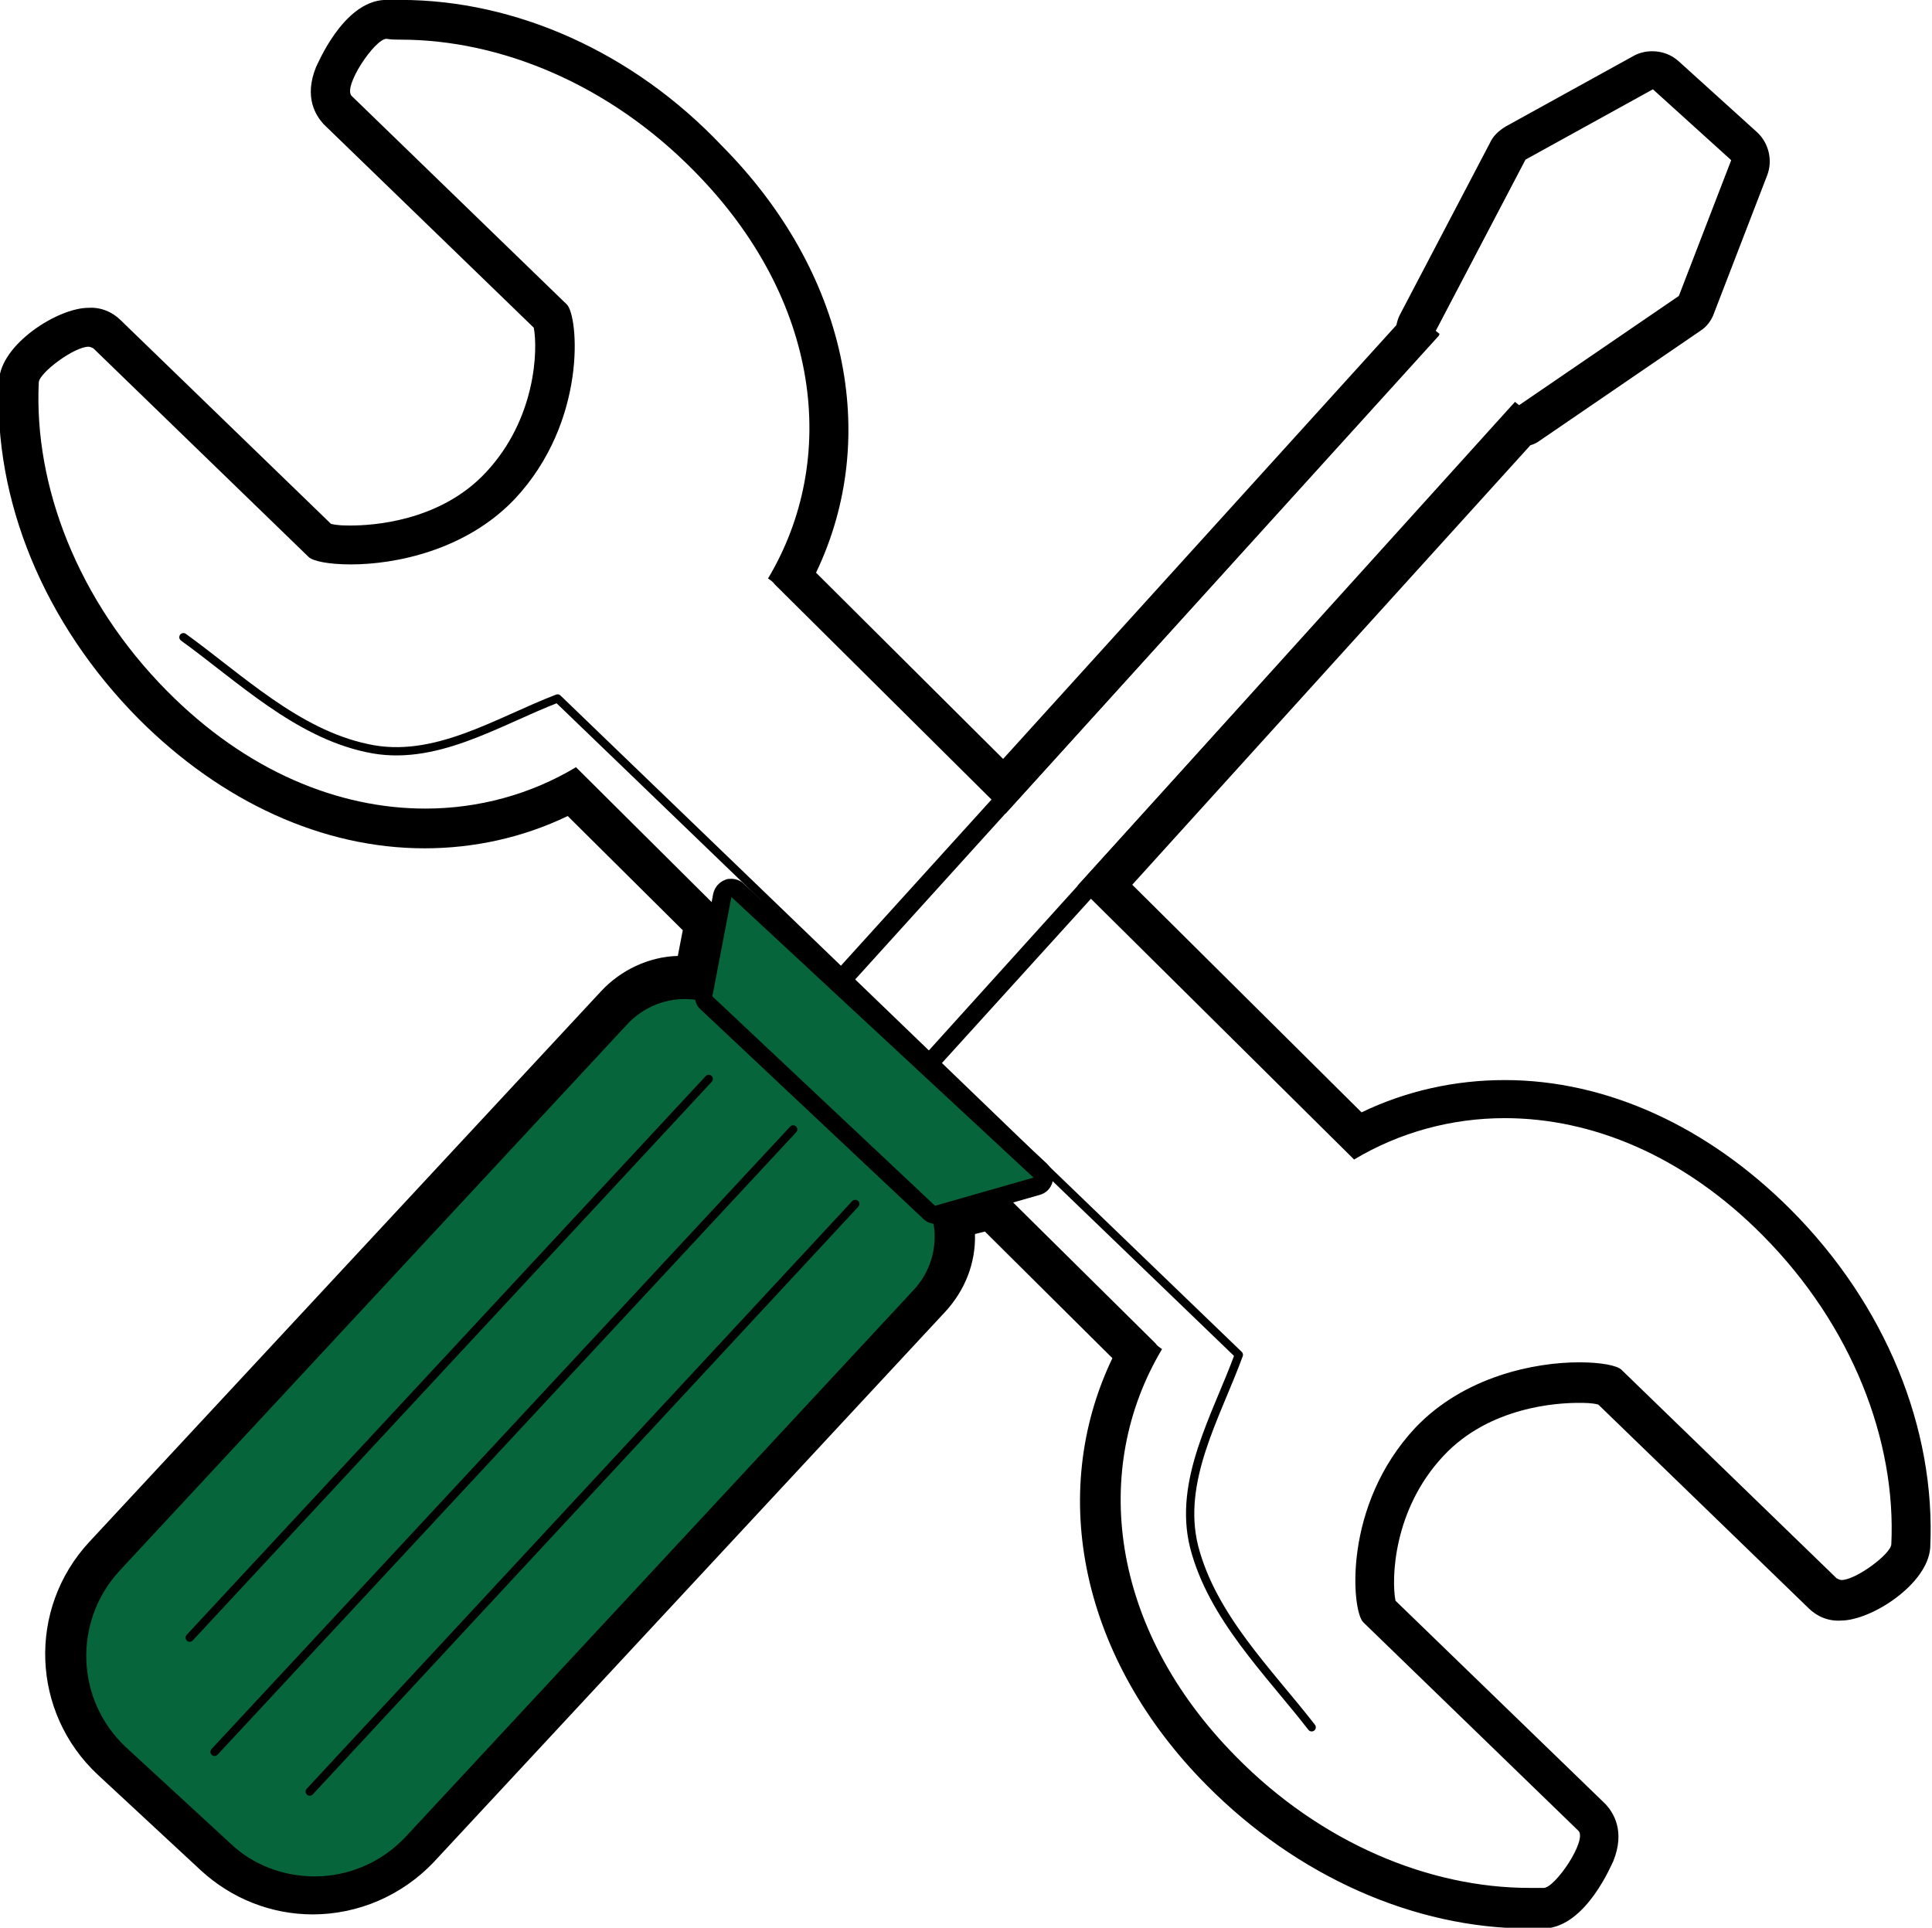 <svg xmlns="http://www.w3.org/2000/svg" viewBox="0 0 233.4 232.9" xml:space="preserve">
  <path d="M48.384 4.79c12.1 0 25.2 5.4 35.5 15.9 15.3 15.5 17.5 34.8 8.9 49.2.3.2.6.4.8.7l27.9 27.7 52.4-57.8-.5-.4 10.9-20.8 15.4-8.5 9.5 8.6-6.4 16.6-19.3 13.2-.5-.4-52.8 58.2 33.4 33.1c5.5-3.3 11.8-5 18.2-5 10.5 0 21.6 4.5 31.2 14.2 10.8 10.9 16.1 24.8 15.5 37.3-.1 1.2-4.3 4.3-6 4.3-.2 0-.4-.1-.6-.2l-26-25.2c-.5-.5-2.4-.9-5.1-.9-5.4 0-13.9 1.7-19.8 7.9-8.8 9.4-7.7 22.1-6.3 23.5l26 25.2c1.1 1.1-2.8 6.9-4.2 6.9h-1.7c-12.1 0-25.2-5.4-35.5-15.9-15.3-15.5-17.5-34.8-8.9-49.2-.3-.2-.6-.4-.8-.7l-19.1-18.9-7.7 2.2-1.1-1.1c2.2 3.3 1.9 7.8-.9 10.7l-61.8 66.5c-2.9 3.1-6.9 4.8-11.1 4.8-3.8 0-7.5-1.4-10.3-4l-12.5-11.6c-6.1-5.7-6.5-15.3-.8-21.4l61.8-66.5c1.6-1.8 3.9-2.8 6.4-2.8 2.1 0 4.2.8 5.8 2.2l-2.3-2.2 1.8-9.4-18.2-18.1c-5.5 3.3-11.8 5-18.2 5-10.5 0-21.6-4.5-31.2-14.2-10.8-10.9-16.1-24.8-15.5-37.3.1-1.2 4.3-4.3 6-4.3.2 0 .4.1.6.2l26 25.2c.5.5 2.4.9 5.1.9 5.4 0 13.9-1.7 19.8-7.9 8.8-9.4 7.7-22.1 6.3-23.5l-26-25.2c-1.1-1.1 2.8-6.9 4.2-6.9.6.1 1.2.1 1.7.1m0-4.8h-1.9c-5.1.2-8.2 8-8.3 8.1-1.5 3.7 0 5.9.9 6.9l25.4 24.6c.5 2.6.3 11-5.8 17.5-5.6 6-13.9 6.4-16.3 6.4-.8 0-1.6 0-2.4-.2l-25.4-24.6c-1-1-2.4-1.6-3.9-1.5-3.7 0-10.6 4.4-10.8 8.8-.7 14.4 5.4 29.3 16.9 40.9 10 10 22.2 15.6 34.5 15.6 6 0 11.9-1.3 17.3-3.9l13.9 13.8-.6 3.1c-3.5.1-6.9 1.7-9.3 4.3l-61.8 66.5c-7.5 8.1-7 20.6 1 28.1l12.5 11.6c3.7 3.4 8.5 5.3 13.5 5.3 5.5 0 10.8-2.3 14.6-6.3l61.8-66.5c2.4-2.6 3.7-5.9 3.6-9.4l1.2-.3 15.4 15.3c-7.9 16.5-3.7 36.4 11.4 51.6 10.9 11 25.1 17.3 38.9 17.3h1.9c5.1-.2 8.2-8 8.3-8.1 1.5-3.7 0-5.9-.9-6.9l-25.4-24.6c-.5-2.6-.3-11 5.8-17.5 5.6-6 13.9-6.4 16.3-6.4.8 0 1.6 0 2.4.2l25.4 24.6c1 1 2.4 1.6 3.9 1.5 3.7 0 10.5-4.4 10.8-8.8.7-14.4-5.4-29.4-16.9-40.9-10-10-22.2-15.6-34.5-15.6-6 0-11.9 1.3-17.3 3.9l-27.7-27.5 48.1-53.1c.4-.1.8-.3 1.2-.6l19.3-13.2c.8-.5 1.4-1.3 1.7-2.2l6.4-16.6c.7-1.8.2-3.9-1.2-5.2l-9.5-8.6c-.9-.8-2-1.2-3.2-1.2-.8 0-1.6.2-2.3.6l-15.4 8.5c-.8.5-1.5 1.1-1.9 2l-10.9 20.8c-.2.4-.3.8-.4 1.2l-47.5 52.4-22.6-22.5c7.9-16.5 3.7-36.4-11.4-51.6-10.7-11.3-24.9-17.6-38.8-17.6z"/>
  <path d="M158.46 208.685c-5.2-6.7-12-13.3-14.2-21.8-2-8 2.7-15.8 5.4-23.2l-82.3-79.3c-7.3 2.8-14.9 7.8-23 6-8.5-1.8-15.3-8.4-22.2-13.4" fill="none" stroke="#000" stroke-linecap="round" stroke-linejoin="round"/>
  <path d="m199.72 10.552 9.5 8.6-6.4 16.6-19.3 13.2-.5-.4-94.7 104.8-9.2-8.3 94.8-104.7-.5-.4 10.9-20.8 15.4-8.6m0-2.2c-.4 0-.7.1-1.1.3l-15.4 8.5c-.4.2-.7.5-.9.9l-10.9 20.8c-.2.3-.3.7-.3 1.1l-93.8 103.5c-.8.9-.8 2.3.2 3.2l9.2 8.3c.4.4.9.6 1.5.6h.1c.6 0 1.1-.3 1.5-.7l93.9-103.5c.4 0 .8-.2 1.1-.4l19.3-13.2c.4-.3.7-.6.8-1l6.4-16.6c.3-.9.1-1.8-.6-2.5l-9.5-8.6c-.4-.5-.9-.7-1.5-.7z"/>
  <path d="M38.12 227.9c-4.1 0-8-1.5-11-4.3l-12.6-11.7c-3.1-2.9-5-7-5.1-11.3-.2-4.3 1.4-8.5 4.3-11.6l61.4-66.1c2-2.1 4.8-3.4 7.7-3.4 2.7 0 5.2 1 7.2 2.8l20.8 19.4c4.3 4 4.5 10.6.6 14.9l-61.4 66.1c-3.1 3.3-7.4 5.2-11.9 5.2z" fill="#06653a"/>
  <path d="M82.72 120.7c2.4 0 4.7.9 6.4 2.5l20.8 19.3c3.8 3.6 4 9.5.5 13.3l-61.4 66.1c-2.9 3.1-6.9 4.8-11 4.8-3.8 0-7.5-1.4-10.2-4l-12.6-11.6c-6.1-5.7-6.4-15.2-.8-21.3l61.4-66.1c1.8-1.9 4.3-3 6.9-3m0-2.2c-3.2 0-6.3 1.3-8.6 3.7l-61.4 66.1c-6.5 7-6.1 17.9.9 24.4l12.6 11.7c3.2 3 7.4 4.6 11.8 4.6 4.8 0 9.4-2 12.7-5.5l61.4-66.1c4.4-4.7 4.1-12.1-.6-16.5l-20.8-19.3c-2.2-2-5-3.1-8-3.1z"/>
  <path d="M112.959 146.875c-.3 0-.6-.1-.8-.3l-26.8-25.4c-.3-.3-.4-.6-.3-1l2.2-12c.1-.4.4-.7.7-.9.1 0 .2-.1.4-.1.3 0 .6.1.8.3l36.5 33.9c.3.3.4.7.3 1.1-.1.4-.4.7-.8.8l-11.9 3.4c-.1.2-.2.2-.3.2z" fill="#06653a"/>
  <path d="m88.359 108.375 36.5 33.9-11.9 3.4-26.9-25.3 2.3-12m0-2.2c-.2 0-.5 0-.7.1-.8.3-1.3.9-1.5 1.7l-2.2 12c-.1.7.1 1.5.7 2l26.9 25.3c.4.4 1 .6 1.5.6.2 0 .4 0 .6-.1l11.9-3.4c.8-.2 1.4-.8 1.6-1.6.2-.8-.1-1.6-.7-2.2l-36.6-33.8c-.4-.4-1-.6-1.5-.6z"/>
  <path fill="none" stroke="#000" stroke-linecap="round" stroke-linejoin="round" d="m85.62 130.352-62.7 67.5M95.82 136.452l-69.9 75.2M103.32 145.452l-65.9 71"/>
</svg>